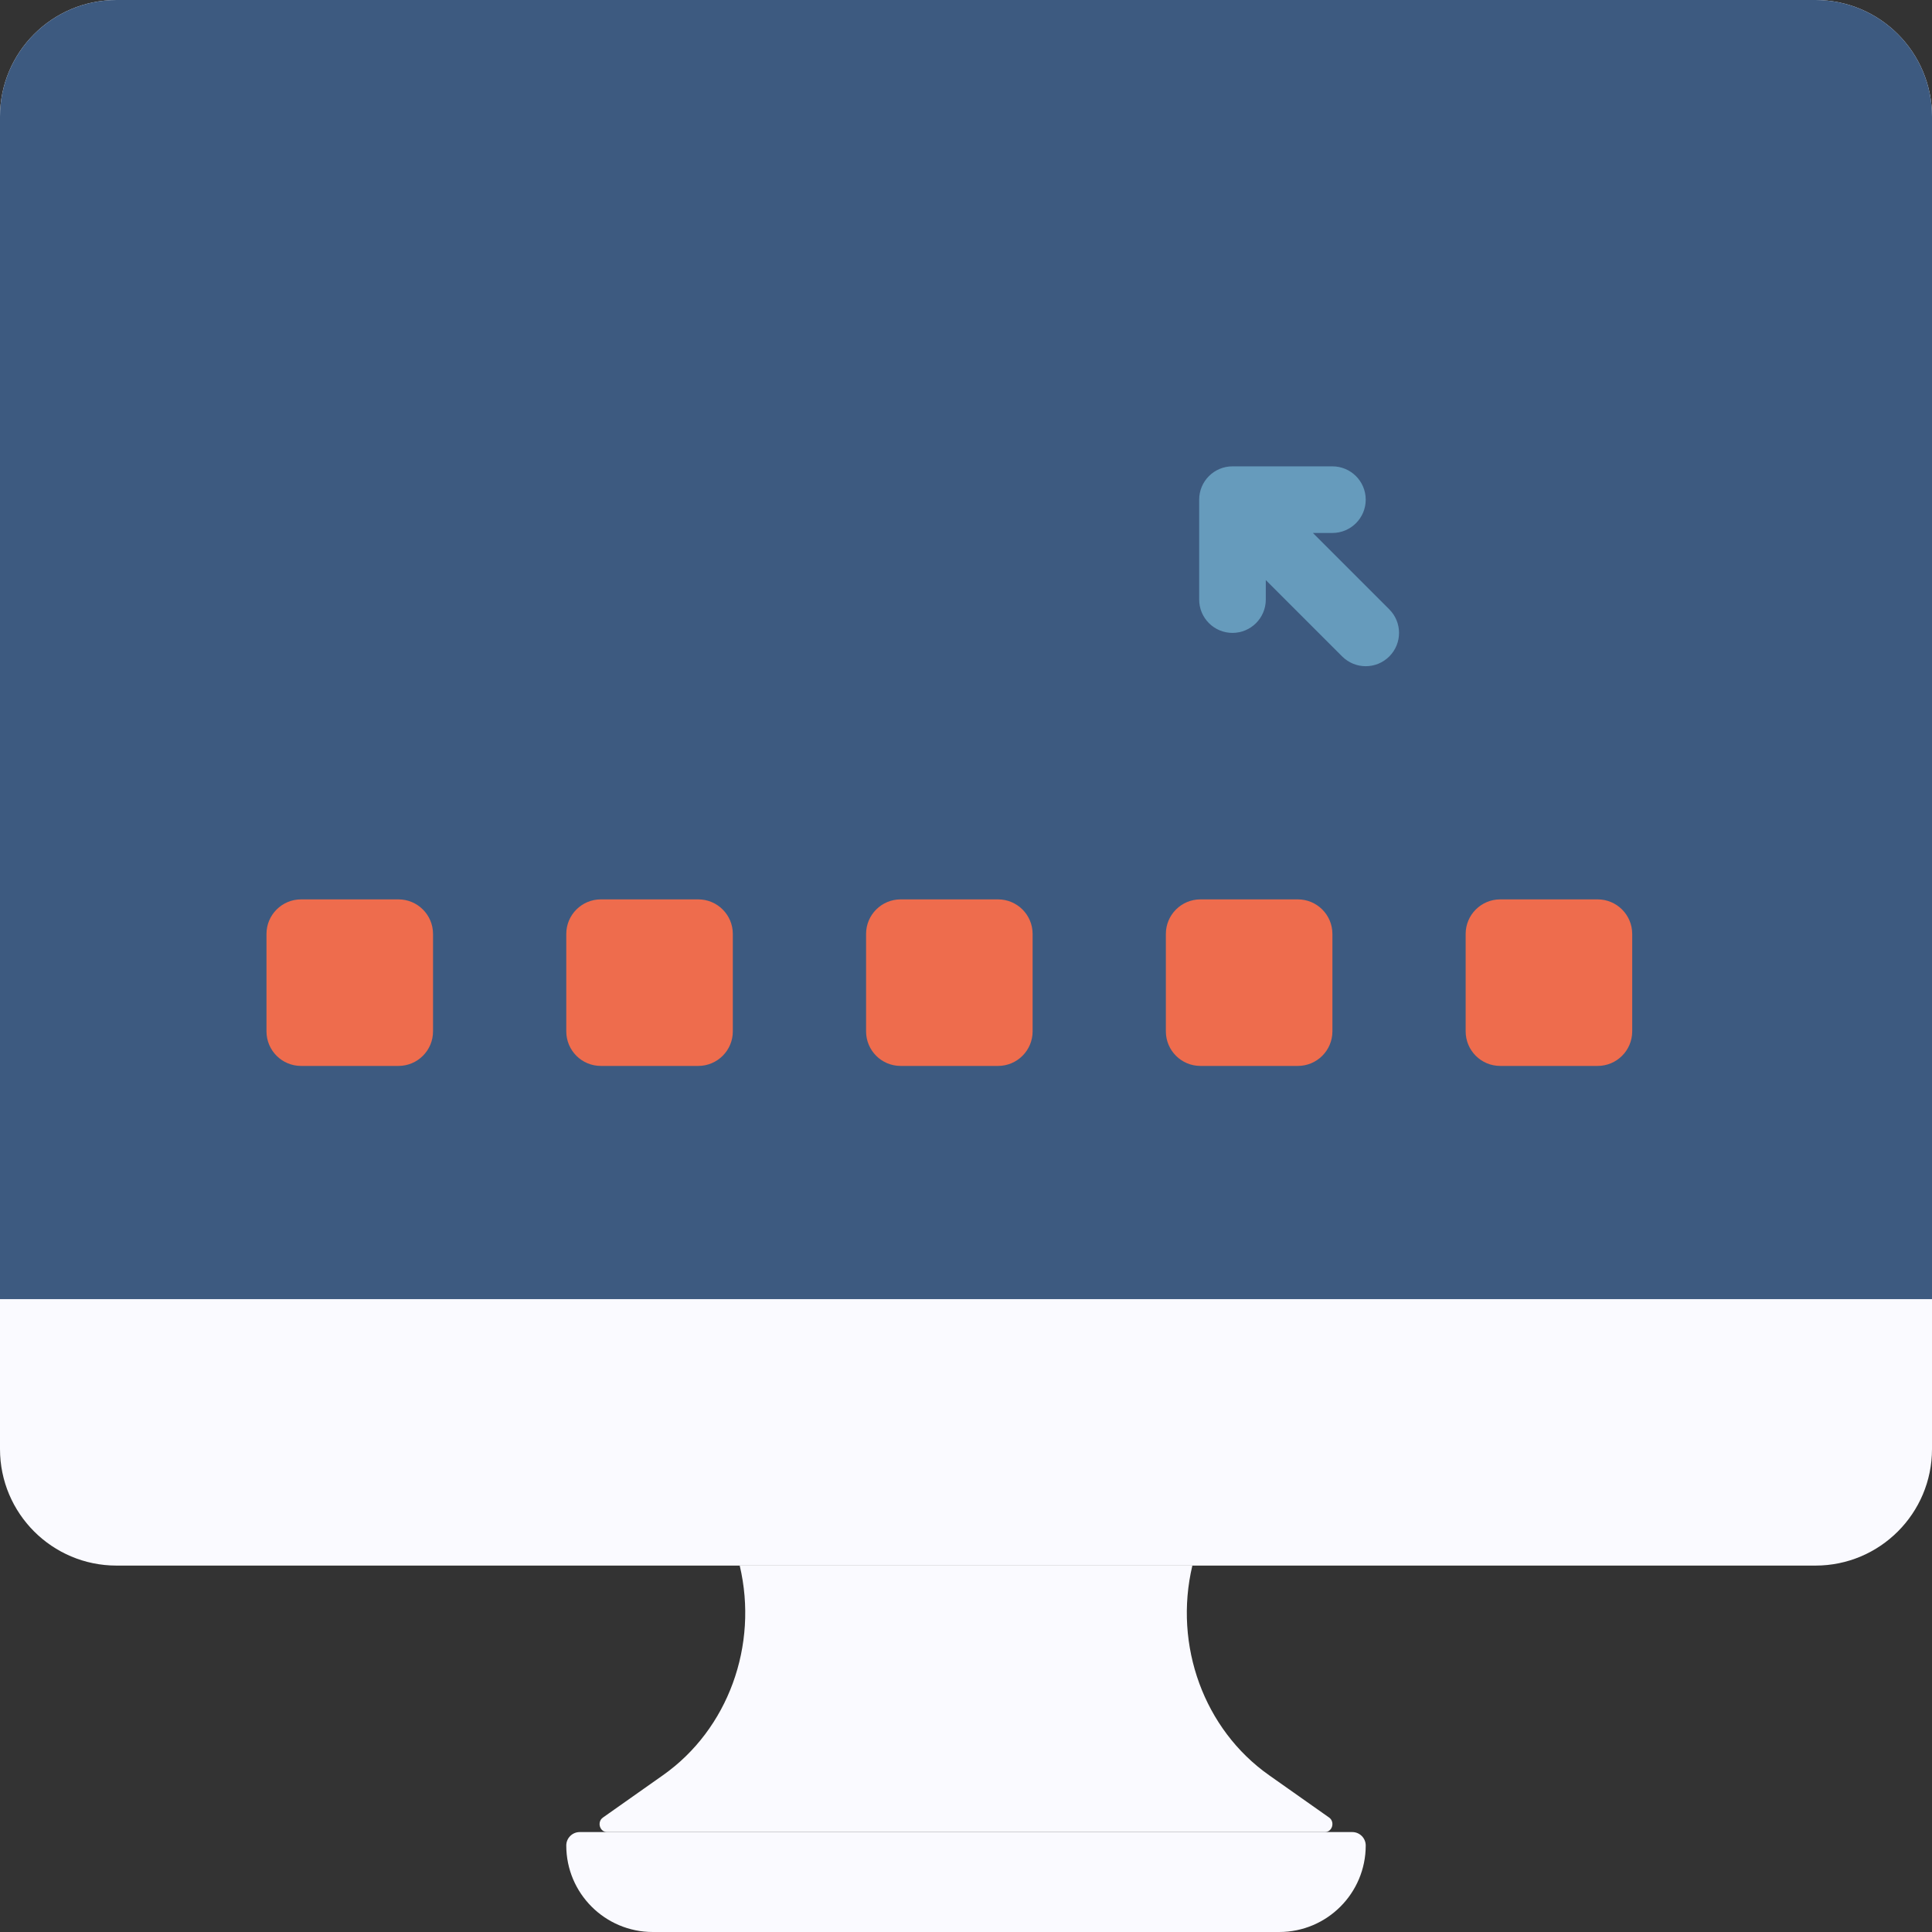 <svg version="1.1" id="Capa_1" xmlns="http://www.w3.org/2000/svg" xmlns:xlink="http://www.w3.org/1999/xlink" viewBox="0 0 58 58" xml:space="preserve" fill="#669BBC">
    <rect x="0" y="0" width="58" height="58" fill="#333333" stroke="none"/>
    <g id="SVGRepo_bgCarrier" stroke-width="0"></g>
    <g id="SVGRepo_tracerCarrier" stroke-linecap="round" stroke-linejoin="round"></g>
    <g id="SVGRepo_iconCarrier">
    <path style="fill:#FAFAFF;"
        d="M39.774,55H18.226c-0.224,0-0.311-0.307-0.124-0.437l1.805-1.273c1.947-1.373,2.868-3.891,2.3-6.29v0 h13.588l0,0.002c-0.568,2.4,0.354,4.917,2.302,6.29l1.803,1.271C40.085,54.694,39.997,55,39.774,55z">
    </path>
    <path style="fill:#FAFAFF;"
        d="M54.502,47H3.498C1.566,47,0,45.434,0,43.502V3.498C0,1.566,1.566,0,3.498,0h51.003 C56.434,0,58,1.566,58,3.498v40.003C58,45.434,56.434,47,54.502,47z">
    </path>
    <path style="fill:#FAFAFF;"
        d="M38.403,58H19.597C18.163,58,17,56.837,17,55.403v0C17,55.181,17.181,55,17.403,55h23.194 C40.819,55,41,55.181,41,55.403v0C41,56.837,39.837,58,38.403,58z">
    </path>
    <path style="fill:#3d5a80;"
        d="M54.502,0H3.498C1.566,0,0,1.566,0,3.498V39h58V3.498C58,1.566,56.434,0,54.502,0z"></path>
    <path style="fill:#ee6c4d;"
        d="M20.962,32h-2.924C17.465,32,17,31.535,17,30.962v-2.924C17,27.465,17.465,27,18.038,27h2.924 C21.535,27,22,27.465,22,28.038v2.924C22,31.535,21.535,32,20.962,32z">
    </path>
    <path style="fill:#ee6c4d;"
        d="M29.962,32h-2.924C26.465,32,26,31.535,26,30.962v-2.924C26,27.465,26.465,27,27.038,27h2.924 C30.535,27,31,27.465,31,28.038v2.924C31,31.535,30.535,32,29.962,32z">
    </path>
    <path style="fill:#ee6c4d;"
        d="M38.962,32h-2.924C35.465,32,35,31.535,35,30.962v-2.924C35,27.465,35.465,27,36.038,27h2.924 C39.535,27,40,27.465,40,28.038v2.924C40,31.535,39.535,32,38.962,32z">
    </path>
    <path style="fill:#ee6c4d;"
        d="M47.962,32h-2.924C44.465,32,44,31.535,44,30.962v-2.924C44,27.465,44.465,27,45.038,27h2.924 C48.535,27,49,27.465,49,28.038v2.924C49,31.535,48.535,32,47.962,32z">
    </path>
    <path style="fill:#ee6c4d;"
        d="M11.962,32H9.038C8.465,32,8,31.535,8,30.962v-2.924C8,27.465,8.465,27,9.038,27h2.924 C12.535,27,13,27.465,13,28.038v2.924C13,31.535,12.535,32,11.962,32z">
    </path>
    <path
        d="M41.707,18.293L39.414,16H40c0.552,0,1-0.448,1-1s-0.448-1-1-1h-3c-0.552,0-1,0.448-1,1v3c0,0.552,0.448,1,1,1s1-0.448,1-1 v-0.586l2.293,2.293C40.488,19.902,40.744,20,41,20s0.512-0.098,0.707-0.293C42.098,19.316,42.098,18.684,41.707,18.293z">
    </path>
    </g>
</svg>